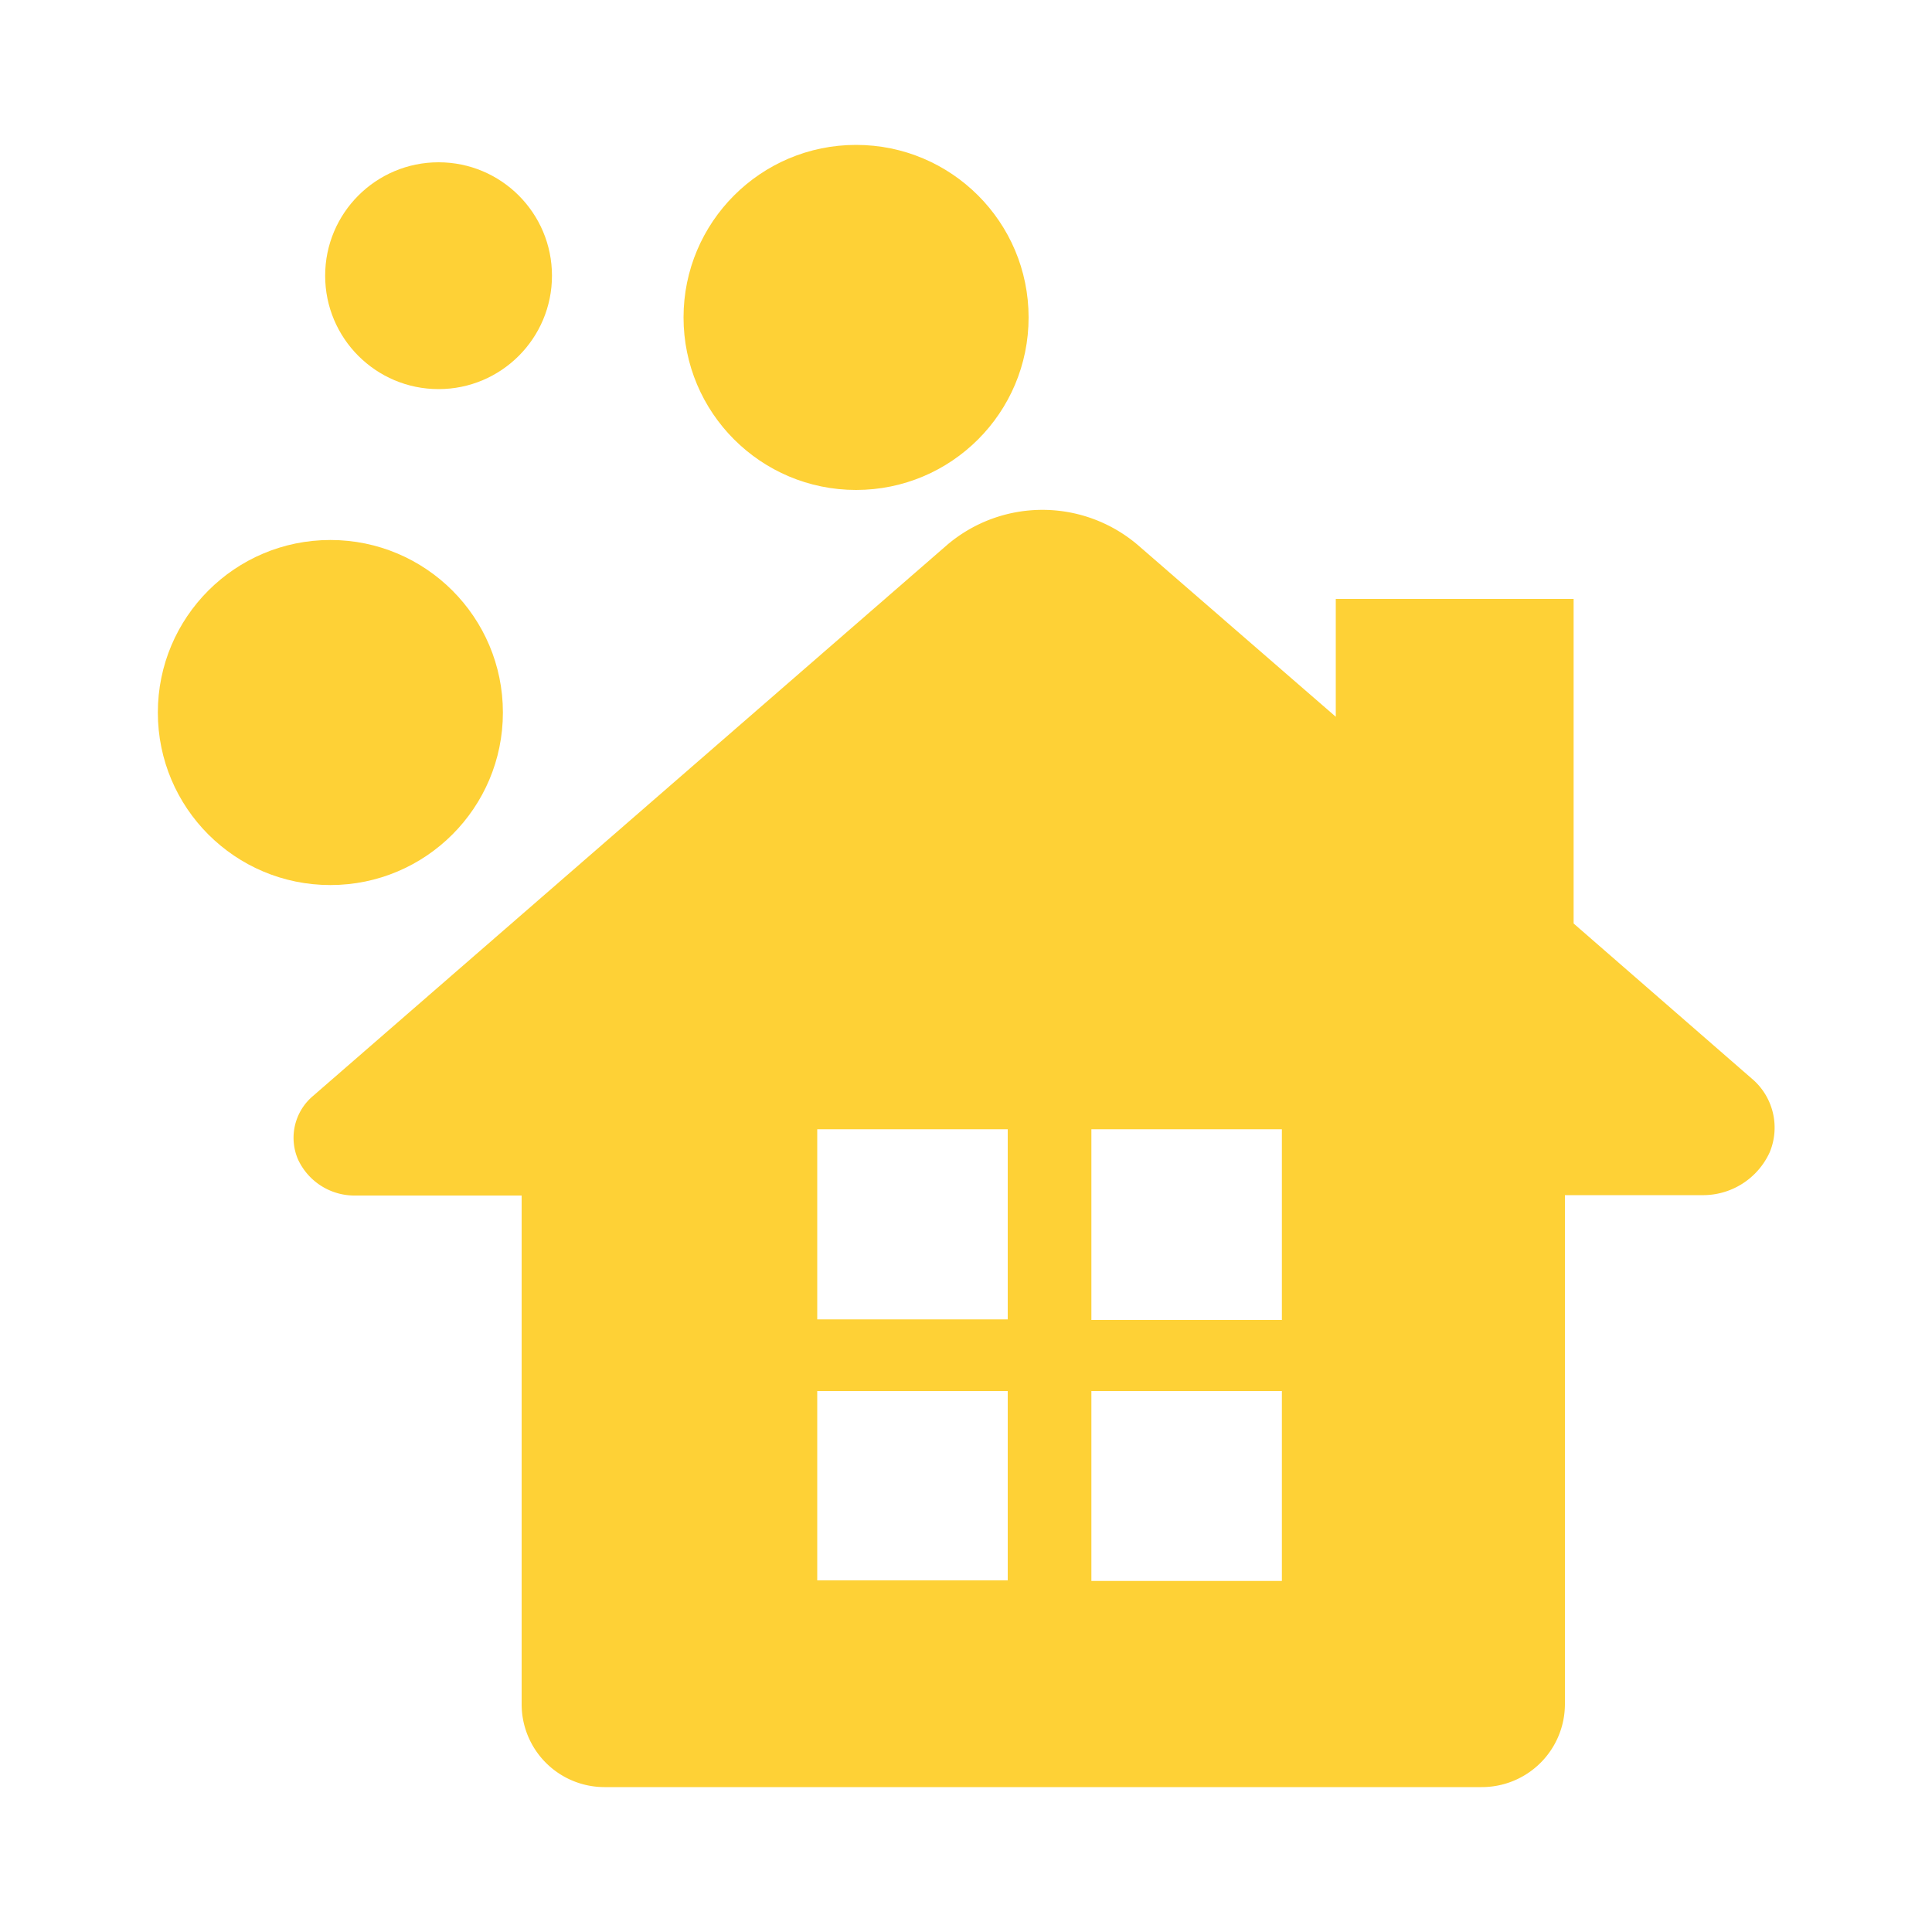 <svg fill="#FED136" xmlns="http://www.w3.org/2000/svg" data-name="Layer 1" viewBox="0 0 100 100" x="0px" y="0px"><title>cleaning</title><path d="M90.64,55.8l-9.19-8V31H69.14v6.1L58.87,28.19a7.61,7.61,0,0,0-9.83,0L16.21,56.72A2.83,2.83,0,0,0,15.42,60a3.22,3.22,0,0,0,3,1.88H27V88.21a4.29,4.29,0,0,0,4.29,4.29H76.68A4.3,4.3,0,0,0,81,88.21V61.86h7.08a3.79,3.79,0,0,0,3.52-2.22A3.32,3.32,0,0,0,90.64,55.8Zm-38.48,26H42.3V72h9.86Zm0-13.51H42.3V58.45h9.86ZM66.35,81.83H56.49V72h9.86Zm0-13.51H56.49V58.45h9.86Z"></path><circle cx="17.1" cy="36.88" r="8.93"></circle><circle cx="44.31" cy="16.43" r="8.93"></circle><circle cx="22.7" cy="14.27" r="5.87"></circle></svg>